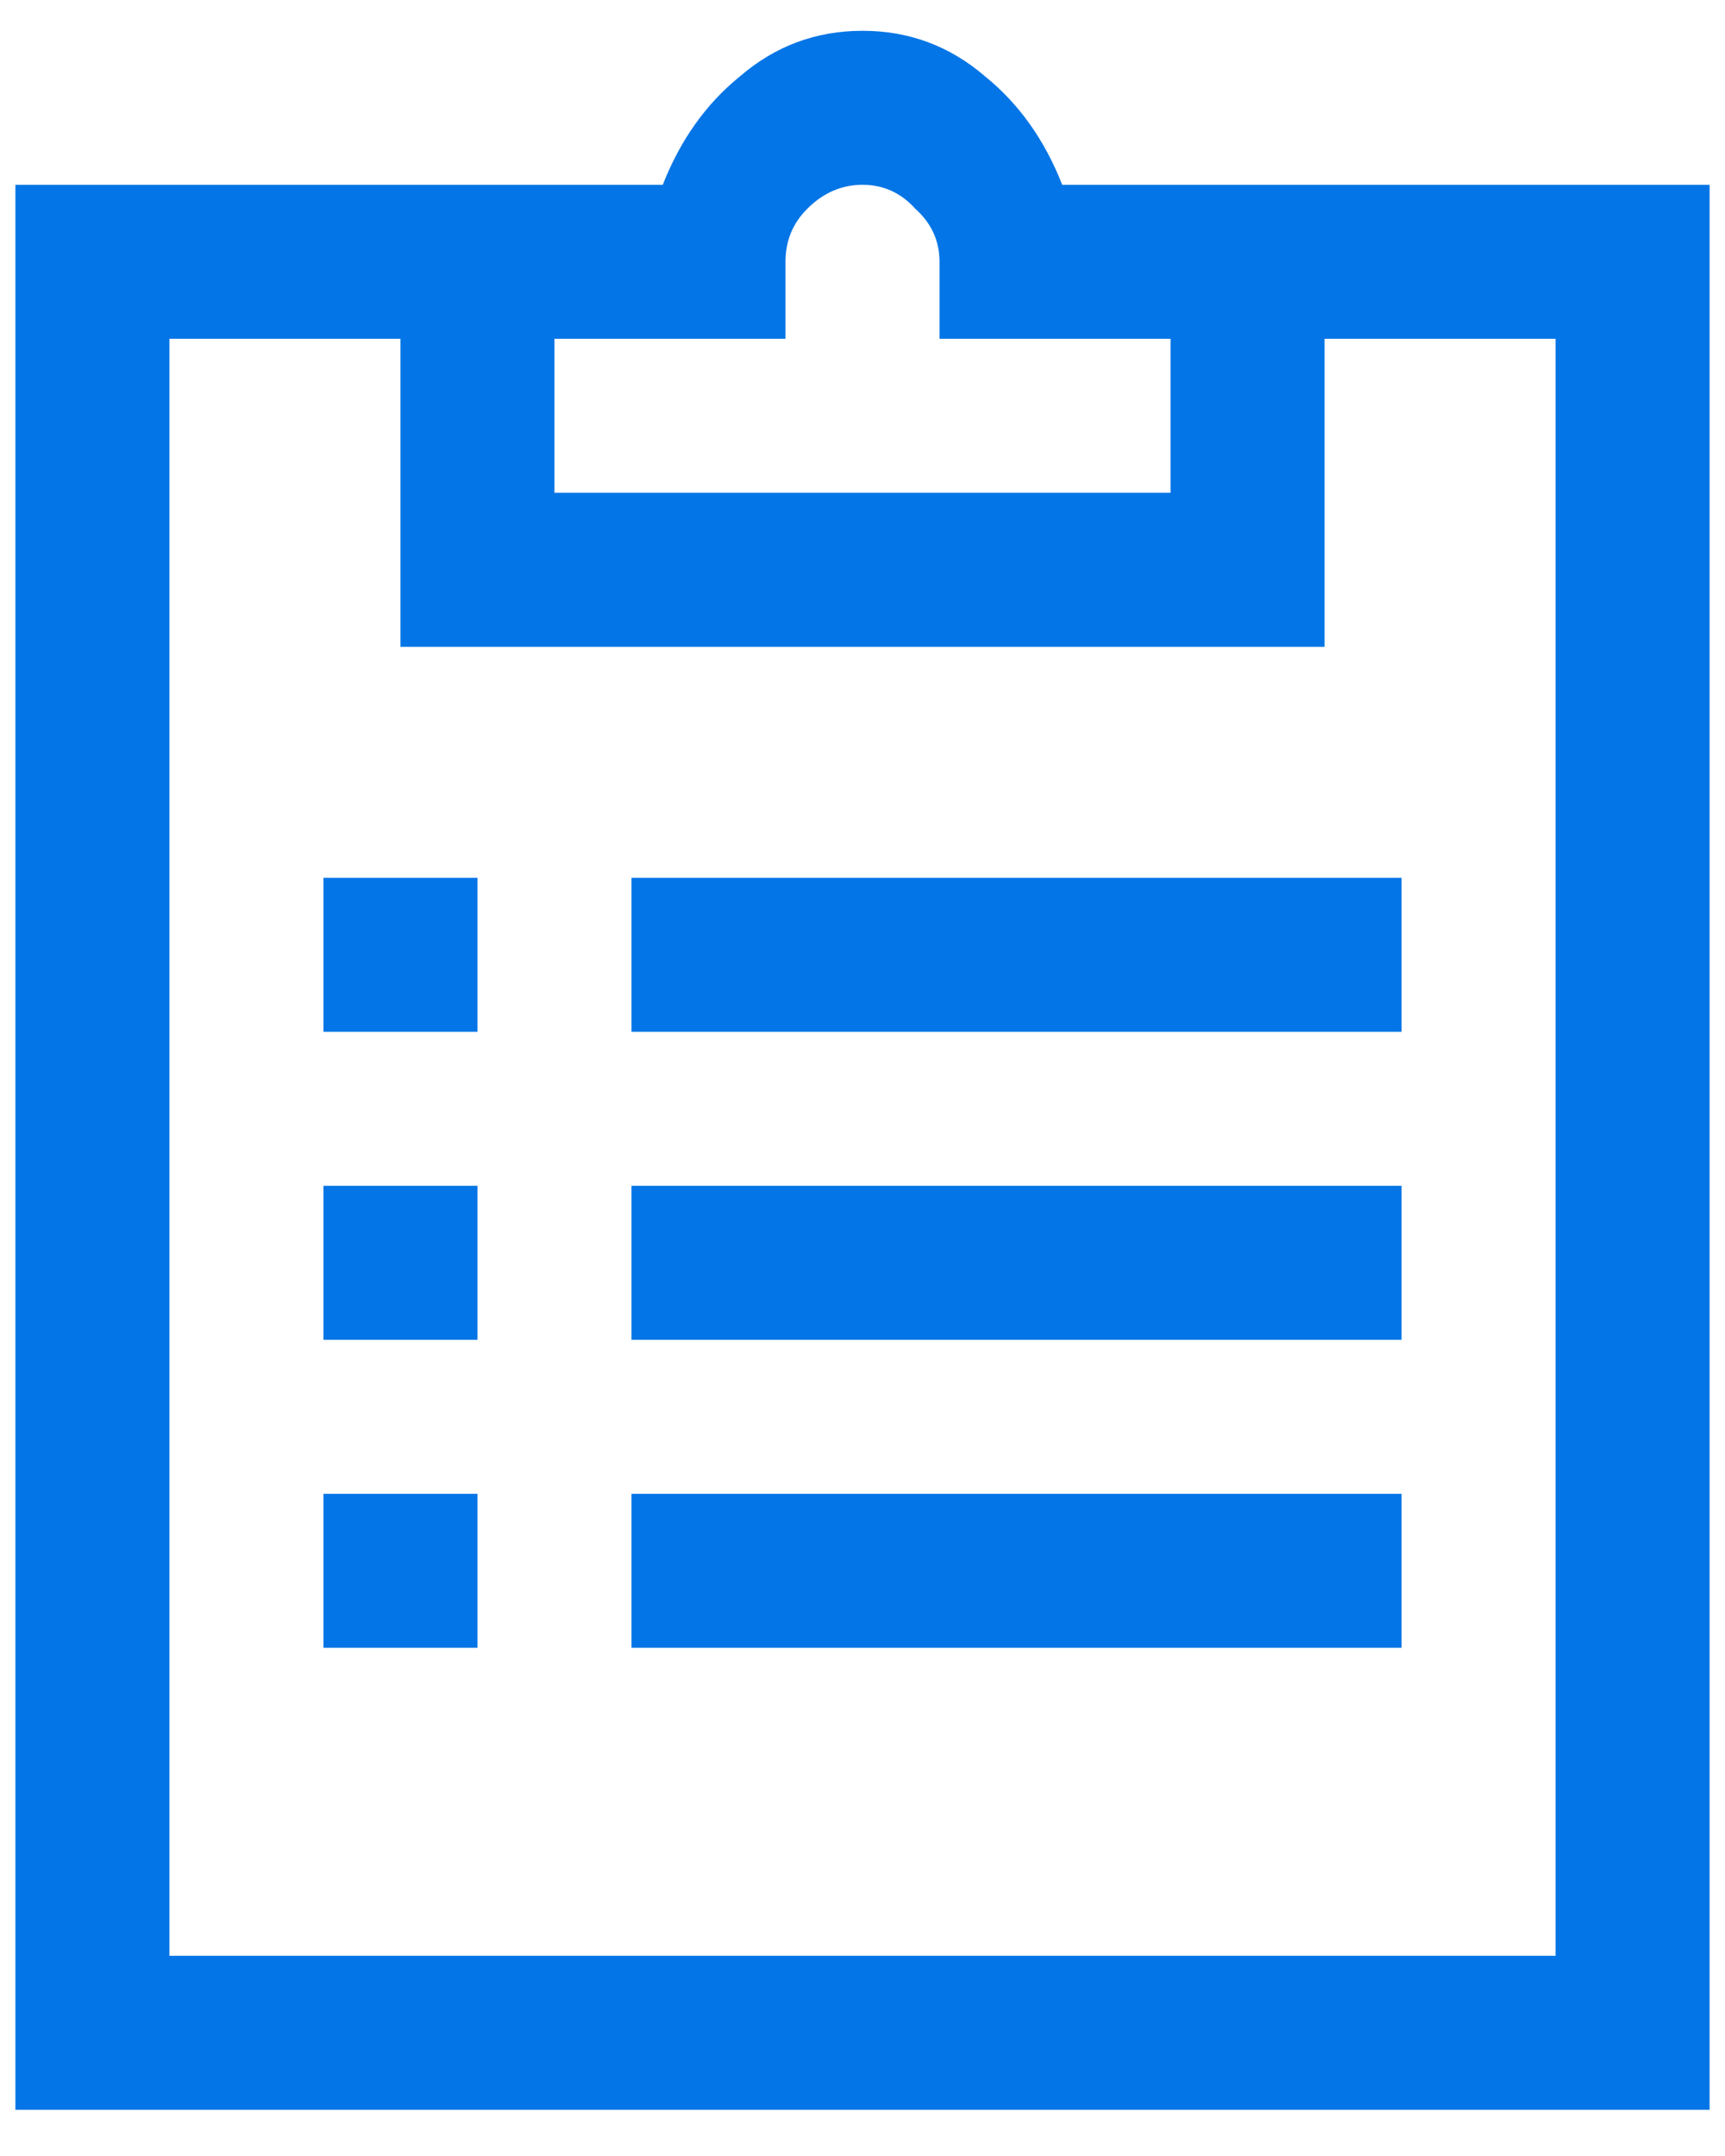 <svg width="28" height="35" viewBox="0 0 28 35" fill="none" xmlns="http://www.w3.org/2000/svg">
<path d="M14 0.5C13.245 0.5 12.581 0.747 12.008 1.242C11.461 1.685 11.044 2.271 10.758 3H0.25V34.25H27.75V3H17.242C16.956 2.271 16.539 1.685 15.992 1.242C15.419 0.747 14.755 0.5 14 0.5ZM14 3C14.338 3 14.625 3.13 14.859 3.391C15.12 3.625 15.25 3.911 15.25 4.25V5.5H19V8H9V5.5H12.75V4.25C12.75 3.911 12.867 3.625 13.102 3.391C13.362 3.13 13.662 3 14 3ZM2.75 5.5H6.5V10.5H21.5V5.5H25.25V31.75H2.75V5.5ZM5.25 14.25V16.75H7.75V14.25H5.25ZM10.25 14.25V16.75H22.75V14.25H10.25ZM5.25 19.25V21.75H7.75V19.25H5.25ZM10.25 19.25V21.75H22.75V19.25H10.25ZM5.25 24.25V26.75H7.75V24.25H5.25ZM10.25 24.25V26.75H22.75V24.25H10.25Z" fill="#0475E6"/>
</svg>
